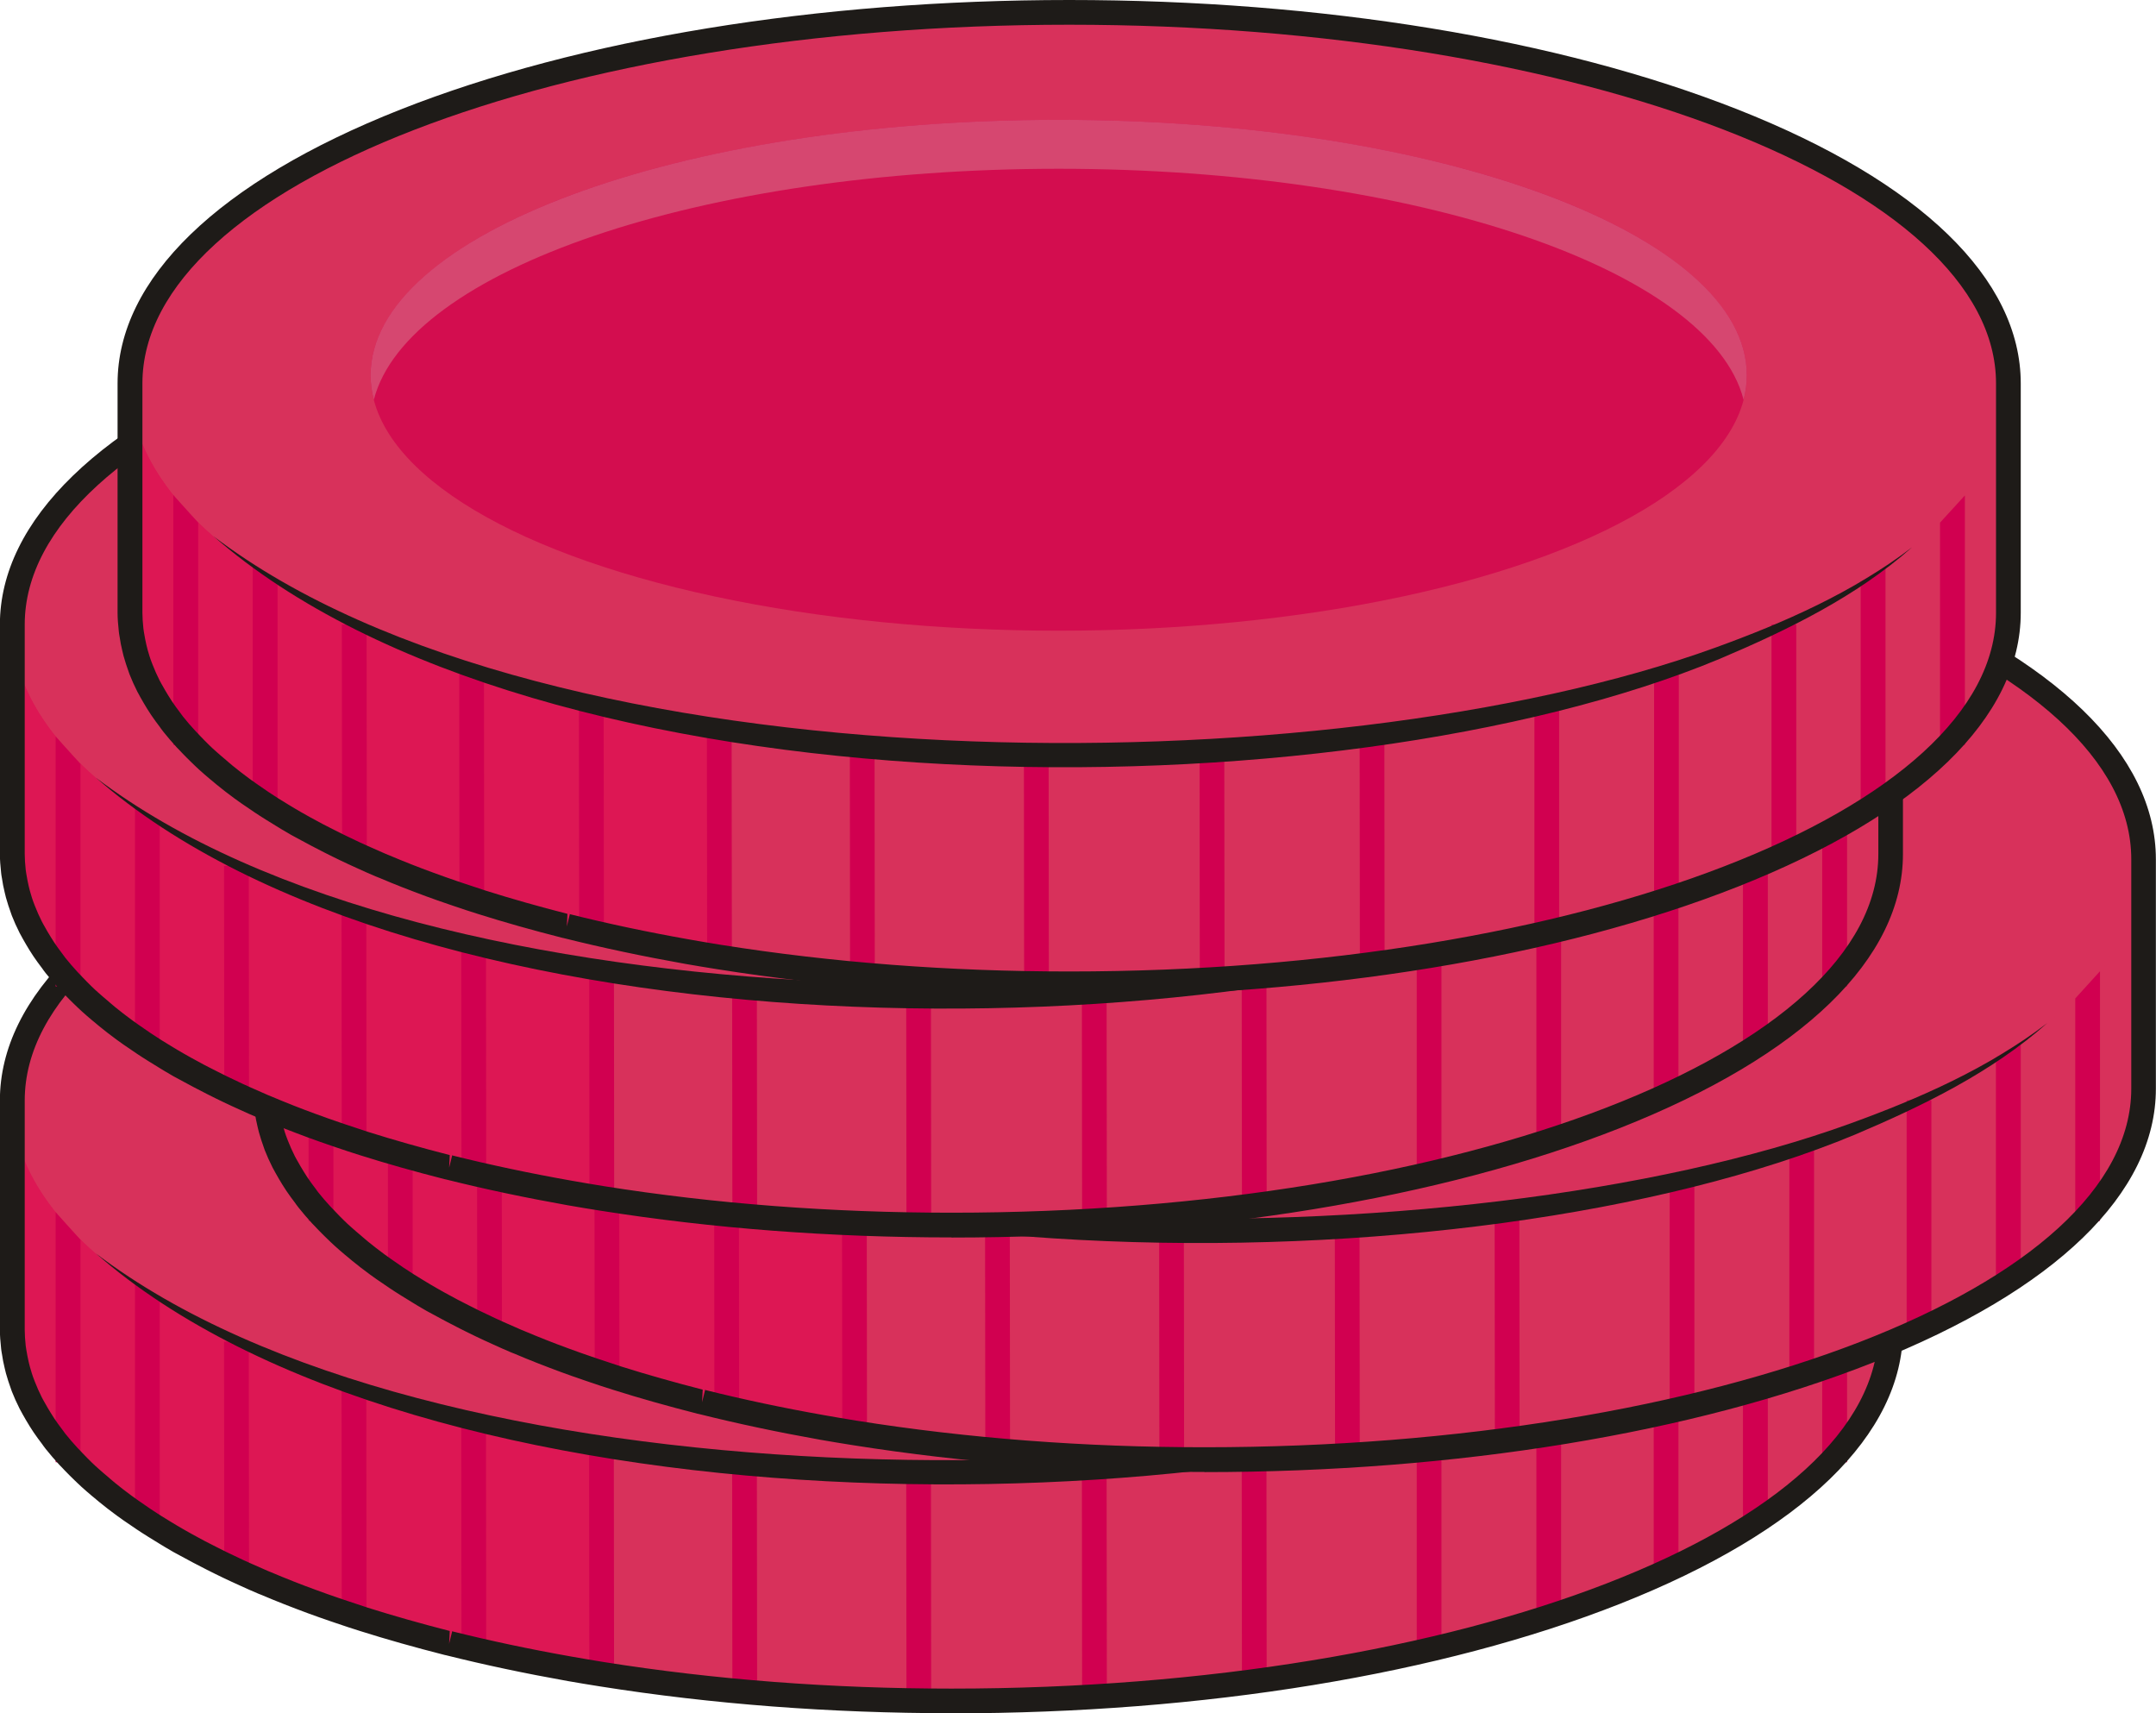 <?xml version="1.0" encoding="UTF-8"?>
<svg xmlns="http://www.w3.org/2000/svg" width="174.4" height="138.56" viewBox="0 0 174.4 138.56">
  <defs>
    <style>
      .cls-1 {
        fill: #d64770;
      }

      .cls-2 {
        fill: none;
      }

      .cls-3 {
        fill: #dd1754;
      }

      .cls-4 {
        fill: #d30d4f;
      }

      .cls-5 {
        fill: #d10050;
      }

      .cls-6 {
        fill: #1e1b18;
      }

      .cls-7 {
        fill: #d8315b;
      }
    </style>
  </defs>
  <rect class="cls-2" width="174.4" height="138.56"/>
  <g id="Calque_1" data-name="Calque 1">
    <g>
      <ellipse class="cls-7" cx="76.97" cy="107.55" rx="75.97" ry="30.01"/>
      <rect class="cls-7" x="1" y="89.01" width="151.94" height="18.55"/>
      <path class="cls-3" d="M48.66,116.85c-12.43-1.97-23.22-5.21-31.38-9.3-5.47-2.75-9.76-5.88-12.56-9.27-2.4-2.92-3.72-6.04-3.72-9.27v18.55c0,12.62,19.74,23.42,47.68,27.85v-18.54h-.02Z"/>
      <ellipse class="cls-7" cx="76.97" cy="89.01" rx="75.97" ry="30.01"/>
      <ellipse class="cls-3" cx="76.12" cy="88.35" rx="55.66" ry="20.66"/>
      <path class="cls-1" d="M76.12,67.69c-30.74,0-55.66,9.25-55.66,20.66,0,.67.09,1.33.26,1.98,2.69-10.48,26.46-18.68,55.4-18.68s52.71,8.2,55.4,18.68c.17-.65.26-1.31.26-1.98,0-11.41-24.92-20.66-55.66-20.66Z"/>
      <g>
        <rect class="cls-5" x="47.67" y="116.85" width="2" height="18.55" transform="translate(-.14 .05) rotate(-.06)"/>
        <rect class="cls-5" x="37.32" y="114.8" width="2" height="18.55" transform="translate(-.13 .04) rotate(-.06)"/>
        <rect class="cls-5" x="27.64" y="112.2" width="2" height="18.55" transform="translate(-.13 .03) rotate(-.06)"/>
        <rect class="cls-5" x="18.14" y="108.51" width="2" height="18.55" transform="translate(-.13 .02) rotate(-.06)"/>
        <polygon class="cls-5" points="12.92 105.05 10.92 103.82 10.92 123.07 12.92 123.07 12.92 105.05"/>
        <polygon class="cls-5" points="6.51 100.27 4.5 98.04 4.5 118.26 6.51 118.26 6.51 100.27"/>
        <rect class="cls-5" x="114.6" y="114.8" width="2" height="18.55"/>
        <rect class="cls-5" x="124.28" y="112.2" width="2" height="18.55"/>
        <rect class="cls-5" x="133.77" y="108.51" width="2" height="18.55"/>
        <polygon class="cls-5" points="140.99 105.05 143 103.82 143 123.07 140.99 123.07 140.99 105.05"/>
        <polygon class="cls-5" points="147.4 100.27 149.41 98.07 149.41 118.26 147.4 118.26 147.4 100.27"/>
        <rect class="cls-5" x="59.24" y="118.32" width="2" height="18.55" transform="translate(-.14 .07) rotate(-.06)"/>
        <rect class="cls-5" x="73.32" y="119.01" width="2" height="18.55" transform="translate(-.14 .08) rotate(-.06)"/>
        <rect class="cls-5" x="87.53" y="118.64" width="2" height="18.55" transform="translate(-.14 .1) rotate(-.06)"/>
        <rect class="cls-5" x="100.46" y="117.43" width="2" height="18.55" transform="translate(-.14 .11) rotate(-.06)"/>
      </g>
      <path class="cls-6" d="M7.75,101.37c27.09,20.63,90.22,20.36,121.48,9.01,5.6-2.03,11.16-4.48,15.92-8.12-4.52,4-10.05,6.69-15.57,9.03-31.11,12.94-95.53,13.06-121.83-9.92h0Z"/>
      <path class="cls-6" d="M76.97,138.56c-9.79,0-19.37-.73-28.45-2.17-.88-.14-1.74-.28-2.59-.43-3.43-.61-6.74-1.31-9.86-2.09,0,0-.1-.02-.1-.02-2.43-.62-4.7-1.26-6.82-1.93-.67-.21-1.31-.42-1.95-.64l-.44-.15c-.62-.21-1.24-.43-1.84-.65-1.32-.49-2.56-.97-3.75-1.48l-.28-.11c-.5-.21-.99-.43-1.47-.65l-.68-.31c-.45-.21-.9-.42-1.34-.64l-.68-.34c-.75-.38-1.47-.76-2.18-1.15l-.24-.13c-.17-.09-.34-.18-.5-.28-.33-.19-.65-.38-.97-.58-.31-.19-.59-.36-.86-.53-.31-.19-.61-.39-.9-.58-.3-.2-.59-.4-.88-.6l-.22-.15c-.18-.13-.36-.25-.53-.38-.49-.36-.96-.72-1.41-1.09-.15-.12-.29-.24-.43-.36l-.16-.13c-.29-.24-.57-.49-.85-.74-.19-.18-.38-.35-.56-.53-.28-.27-.55-.54-.81-.81l-.13-.14c-.1-.11-.21-.21-.31-.32-.38-.42-.74-.83-1.08-1.26-.06-.08-.13-.16-.19-.25l-.09-.13c-.25-.33-.49-.65-.71-.98-.11-.16-.21-.32-.31-.48-.2-.32-.39-.65-.57-.97l-.07-.13c-.06-.1-.11-.21-.17-.31-.25-.5-.46-.96-.63-1.4-.02-.05-.04-.11-.06-.17-.17-.46-.3-.88-.42-1.3-.04-.14-.07-.27-.1-.41-.1-.41-.17-.77-.22-1.13l-.02-.11c-.02-.12-.04-.23-.05-.35-.06-.56-.1-1.05-.1-1.51v-18.55c0-8.45,8.13-16.32,22.88-22.15,14.46-5.71,33.67-8.86,54.09-8.86s39.62,3.15,54.09,8.86c14.76,5.83,22.88,13.69,22.88,22.15v18.55c0,8.45-8.13,16.32-22.88,22.15-14.46,5.71-33.67,8.86-54.09,8.86ZM36.55,131.93c3.08.77,6.34,1.46,9.68,2.05.89.16,1.74.3,2.6.44,8.99,1.43,18.45,2.15,28.14,2.15,41.34,0,74.97-13.01,74.97-29.01v-18.55c0-16-33.63-29.01-74.97-29.01S2,73.01,2,89.01v18.55c0,.38.03.8.08,1.28.01.09.02.18.04.27l.02.12c.05.31.11.61.18.92.04.17.07.29.1.4.1.36.21.72.35,1.07,0,.01.04.12.05.13.17.44.35.84.57,1.28.04.08.09.16.13.24l.08.14c.16.29.33.58.51.87.09.14.18.29.28.44.2.3.41.59.64.89l.25.34c.31.39.64.77.99,1.15.08.09.17.18.26.27l.14.15c.24.25.49.51.75.76.17.17.35.33.53.49.26.23.52.46.8.69l.16.14c.13.11.26.22.39.33.43.35.87.69,1.33,1.03.16.12.32.23.49.35l.23.16c.27.19.55.38.84.58.28.19.57.37.86.56.26.16.53.33.8.49.34.21.65.39.96.57.15.09.31.17.46.26l.25.14c.68.38,1.38.75,2.11,1.11l.66.33c.43.21.86.41,1.3.62l.66.3c.47.21.95.42,1.43.63l.27.11c1.16.49,2.37.97,3.58,1.41.67.25,1.28.46,1.89.67l.44.15c.62.21,1.26.42,1.9.63,2.09.66,4.32,1.29,6.62,1.88l-.05,1.02.24-.97Z"/>
    </g>
    <g>
      <ellipse class="cls-7" cx="97.43" cy="88.04" rx="75.97" ry="30.01"/>
      <rect class="cls-7" x="21.46" y="69.49" width="151.94" height="18.55"/>
      <path class="cls-3" d="M69.12,97.34c-12.43-1.97-23.22-5.21-31.38-9.3-5.47-2.75-9.76-5.88-12.56-9.27-2.4-2.92-3.72-6.04-3.72-9.27v18.55c0,12.62,19.74,23.42,47.68,27.85v-18.54h-.02Z"/>
      <ellipse class="cls-7" cx="97.43" cy="69.49" rx="75.97" ry="30.01"/>
      <ellipse class="cls-3" cx="96.58" cy="68.83" rx="55.66" ry="20.66"/>
      <path class="cls-1" d="M96.58,48.17c-30.74,0-55.66,9.25-55.66,20.66,0,.67.09,1.33.26,1.98,2.69-10.48,26.46-18.68,55.4-18.68s52.71,8.2,55.4,18.68c.17-.65.26-1.31.26-1.98,0-11.41-24.92-20.66-55.66-20.66Z"/>
      <rect class="cls-5" x="68.13" y="97.34" width="2" height="18.55" transform="translate(-.12 .07) rotate(-.06)"/>
      <rect class="cls-5" x="57.78" y="95.28" width="2" height="18.55" transform="translate(-.11 .06) rotate(-.06)"/>
      <rect class="cls-5" x="48.1" y="92.69" width="2" height="18.55" transform="translate(-.11 .05) rotate(-.06)"/>
      <rect class="cls-5" x="38.6" y="88.99" width="2" height="18.55" transform="translate(-.11 .04) rotate(-.06)"/>
      <polygon class="cls-5" points="33.38 85.53 31.38 84.3 31.38 103.55 33.38 103.55 33.38 85.53"/>
      <polygon class="cls-5" points="26.97 80.75 24.96 78.52 24.96 98.75 26.97 98.75 26.97 80.75"/>
      <rect class="cls-5" x="135.06" y="95.28" width="2" height="18.55"/>
      <rect class="cls-5" x="144.74" y="92.69" width="2" height="18.55"/>
      <rect class="cls-5" x="154.23" y="88.99" width="2" height="18.55"/>
      <polygon class="cls-5" points="161.45 85.53 163.46 84.3 163.46 103.55 161.45 103.55 161.45 85.53"/>
      <polygon class="cls-5" points="167.87 80.75 169.87 78.55 169.87 98.75 167.87 98.75 167.87 80.75"/>
      <rect class="cls-5" x="79.7" y="98.8" width="2" height="18.55" transform="translate(-.12 .09) rotate(-.06)"/>
      <rect class="cls-5" x="93.78" y="99.5" width="2" height="18.55" transform="translate(-.12 .1) rotate(-.06)"/>
      <rect class="cls-5" x="107.99" y="99.12" width="2" height="18.55" transform="translate(-.12 .12) rotate(-.06)"/>
      <rect class="cls-5" x="120.92" y="97.91" width="2" height="18.55" transform="translate(-.12 .13) rotate(-.06)"/>
      <path class="cls-6" d="M28.21,81.85c27.09,20.63,90.22,20.36,121.48,9.01,5.6-2.03,11.16-4.48,15.92-8.12-4.52,4-10.05,6.69-15.57,9.03-31.11,12.94-95.53,13.06-121.83-9.92h0Z"/>
      <path class="cls-6" d="M97.43,119.05c-9.79,0-19.37-.73-28.45-2.17-.88-.14-1.74-.28-2.59-.43-3.43-.61-6.74-1.31-9.86-2.09,0,0-.1-.02-.1-.02-2.43-.62-4.7-1.26-6.82-1.93-.67-.21-1.31-.42-1.95-.64l-.44-.15c-.62-.21-1.24-.43-1.84-.65-1.32-.49-2.56-.97-3.75-1.48l-.28-.11c-.5-.21-.99-.43-1.47-.65l-.68-.31c-.45-.21-.9-.42-1.34-.64l-.68-.34c-.75-.38-1.47-.76-2.18-1.15l-.24-.13c-.17-.09-.34-.18-.5-.28-.33-.19-.65-.38-.97-.58-.31-.19-.59-.36-.86-.53-.31-.19-.61-.39-.9-.58-.3-.2-.59-.4-.88-.6l-.22-.15c-.18-.13-.36-.25-.53-.38-.49-.36-.96-.72-1.41-1.09-.15-.12-.29-.24-.43-.36l-.16-.13c-.29-.24-.57-.49-.85-.74-.19-.18-.38-.35-.56-.53-.28-.27-.55-.54-.81-.81l-.13-.14c-.1-.11-.21-.21-.31-.32-.38-.42-.74-.83-1.08-1.26-.06-.08-.13-.16-.19-.25l-.09-.13c-.25-.33-.49-.65-.71-.98-.11-.16-.21-.32-.31-.48-.2-.32-.39-.65-.57-.97l-.07-.13c-.06-.1-.11-.21-.17-.31-.25-.5-.46-.96-.63-1.4-.02-.05-.04-.11-.06-.17-.17-.46-.3-.88-.42-1.3-.04-.14-.07-.27-.1-.41-.1-.41-.17-.77-.22-1.13l-.02-.11c-.02-.12-.04-.23-.05-.35-.06-.56-.1-1.05-.1-1.51v-18.55c0-8.45,8.13-16.32,22.88-22.15,14.46-5.71,33.67-8.86,54.09-8.86s39.62,3.15,54.09,8.86c14.76,5.83,22.88,13.69,22.88,22.15v18.55c0,8.45-8.13,16.32-22.88,22.15-14.46,5.71-33.67,8.86-54.09,8.86ZM57.01,112.41c3.08.77,6.34,1.46,9.68,2.05.89.16,1.74.3,2.6.44,8.99,1.43,18.45,2.15,28.14,2.15,41.34,0,74.97-13.01,74.97-29.01v-18.55c0-16-33.63-29.01-74.97-29.01s-74.97,13.01-74.97,29.01v18.55c0,.38.03.8.08,1.28.01.09.02.18.04.27l.02.12c.05.31.11.61.18.92.04.17.07.29.1.4.1.36.21.72.35,1.07,0,.01.04.12.05.13.17.44.35.84.57,1.28.04.08.09.16.13.24l.08.14c.16.29.33.58.51.87.09.14.18.29.28.44.2.3.41.59.64.89l.25.34c.31.39.64.77.99,1.15.08.09.17.18.26.27l.14.15c.24.25.49.51.75.76.17.17.35.33.53.49.26.23.52.46.8.69l.16.14c.13.11.26.22.39.33.43.35.87.69,1.33,1.03.16.12.32.23.49.35l.23.16c.27.19.55.38.84.58.28.19.57.37.86.56.26.16.53.33.8.49.34.21.65.39.96.57.15.09.31.17.46.26l.25.14c.68.38,1.38.75,2.11,1.11l.66.33c.43.21.86.41,1.3.62l.66.3c.47.21.95.42,1.43.63l.27.11c1.16.49,2.37.97,3.58,1.41.67.25,1.28.46,1.89.67l.44.15c.62.21,1.26.42,1.9.63,2.09.66,4.32,1.29,6.62,1.88l-.05,1.02.24-.97Z"/>
    </g>
    <g>
      <ellipse class="cls-7" cx="76.97" cy="69.07" rx="75.97" ry="30.01"/>
      <rect class="cls-7" x="1" y="50.52" width="151.94" height="18.55"/>
      <path class="cls-3" d="M48.66,78.37c-12.43-1.97-23.22-5.21-31.38-9.3-5.47-2.75-9.76-5.88-12.56-9.27-2.4-2.92-3.72-6.04-3.72-9.27v18.55c0,12.62,19.74,23.42,47.68,27.85v-18.54h-.02Z"/>
      <ellipse class="cls-7" cx="76.97" cy="50.52" rx="75.97" ry="30.01"/>
      <ellipse class="cls-3" cx="76.12" cy="49.86" rx="55.66" ry="20.66"/>
      <path class="cls-1" d="M76.12,29.2c-30.74,0-55.66,9.25-55.66,20.66,0,.67.09,1.33.26,1.98,2.69-10.48,26.46-18.68,55.4-18.68s52.71,8.2,55.4,18.68c.17-.65.26-1.31.26-1.98,0-11.41-24.92-20.66-55.66-20.66Z"/>
      <g>
        <rect class="cls-5" x="47.67" y="78.37" width="2" height="18.55" transform="translate(-.09 .05) rotate(-.06)"/>
        <rect class="cls-5" x="37.32" y="76.31" width="2" height="18.55" transform="translate(-.09 .04) rotate(-.06)"/>
        <rect class="cls-5" x="27.64" y="73.72" width="2" height="18.55" transform="translate(-.09 .03) rotate(-.06)"/>
        <rect class="cls-5" x="18.14" y="70.03" width="2" height="18.55" transform="translate(-.09 .02) rotate(-.06)"/>
        <polygon class="cls-5" points="12.92 66.57 10.92 65.33 10.92 84.59 12.92 84.59 12.92 66.57"/>
        <polygon class="cls-5" points="6.51 61.79 4.5 59.56 4.5 79.78 6.51 79.78 6.51 61.79"/>
        <rect class="cls-5" x="114.6" y="76.31" width="2" height="18.55"/>
        <rect class="cls-5" x="124.28" y="73.72" width="2" height="18.55"/>
        <rect class="cls-5" x="133.77" y="70.03" width="2" height="18.55"/>
        <polygon class="cls-5" points="140.99 66.57 143 65.33 143 84.59 140.99 84.59 140.99 66.57"/>
        <polygon class="cls-5" points="147.4 61.79 149.41 59.58 149.41 79.78 147.4 79.78 147.4 61.79"/>
        <rect class="cls-5" x="59.24" y="79.83" width="2" height="18.55" transform="translate(-.1 .07) rotate(-.06)"/>
        <rect class="cls-5" x="73.32" y="80.53" width="2" height="18.55" transform="translate(-.1 .08) rotate(-.06)"/>
        <rect class="cls-5" x="87.53" y="80.15" width="2" height="18.55" transform="translate(-.1 .1) rotate(-.06)"/>
        <rect class="cls-5" x="100.46" y="78.95" width="2" height="18.55" transform="translate(-.1 .11) rotate(-.06)"/>
      </g>
      <path class="cls-6" d="M7.75,62.89c27.09,20.63,90.22,20.36,121.48,9.01,5.6-2.03,11.16-4.48,15.92-8.12-4.52,4-10.05,6.69-15.57,9.03-31.11,12.94-95.53,13.06-121.83-9.92h0Z"/>
      <path class="cls-6" d="M76.97,100.08c-9.79,0-19.37-.73-28.45-2.17-.88-.14-1.74-.28-2.59-.43-3.43-.61-6.74-1.31-9.86-2.09,0,0-.1-.02-.1-.02-2.43-.62-4.7-1.26-6.82-1.93-.67-.21-1.31-.42-1.95-.64l-.44-.15c-.62-.21-1.24-.43-1.84-.65-1.32-.49-2.56-.97-3.75-1.48l-.28-.11c-.5-.21-.99-.43-1.47-.65l-.68-.31c-.45-.21-.9-.42-1.34-.64l-.68-.34c-.75-.38-1.47-.76-2.18-1.15l-.24-.13c-.17-.09-.34-.18-.5-.28-.33-.19-.65-.38-.97-.58-.31-.19-.59-.36-.86-.53-.31-.19-.61-.39-.9-.58-.3-.2-.59-.4-.88-.6l-.22-.15c-.18-.13-.36-.25-.53-.38-.49-.36-.96-.72-1.41-1.09-.15-.12-.29-.24-.43-.36l-.16-.13c-.29-.24-.57-.49-.85-.74-.19-.18-.38-.35-.56-.53-.28-.27-.55-.54-.81-.81l-.13-.14c-.1-.11-.21-.21-.31-.32-.38-.42-.74-.83-1.08-1.26-.06-.08-.13-.16-.19-.25l-.09-.13c-.25-.33-.49-.65-.71-.98-.11-.16-.21-.32-.31-.48-.2-.32-.39-.65-.57-.97l-.07-.13c-.06-.1-.11-.21-.17-.31-.25-.5-.46-.96-.63-1.4-.02-.05-.04-.11-.06-.17-.17-.46-.3-.88-.42-1.3-.04-.14-.07-.27-.1-.41-.1-.41-.17-.77-.22-1.13l-.02-.11c-.02-.12-.04-.23-.05-.35-.06-.56-.1-1.05-.1-1.51v-18.55c0-8.45,8.13-16.32,22.88-22.15,14.46-5.71,33.67-8.86,54.09-8.86s39.62,3.15,54.09,8.86c14.76,5.83,22.88,13.69,22.88,22.15v18.55c0,8.45-8.13,16.32-22.88,22.15-14.46,5.71-33.67,8.86-54.09,8.86ZM36.55,93.44c3.08.77,6.34,1.46,9.68,2.05.89.16,1.74.3,2.6.44,8.99,1.43,18.45,2.15,28.14,2.15,41.34,0,74.97-13.01,74.97-29.01v-18.55c0-16-33.63-29.01-74.97-29.01S2,34.53,2,50.52v18.55c0,.38.03.8.08,1.28.01.09.02.18.04.27l.02.12c.05.31.11.61.18.92.04.17.07.29.1.4.1.36.21.72.35,1.07,0,.01.04.12.05.13.17.44.35.84.57,1.28.04.08.09.16.13.24l.08.14c.16.29.33.58.51.87.09.14.18.29.28.44.2.3.41.59.64.89l.25.34c.31.39.64.77.99,1.15.08.09.17.18.26.27l.14.15c.24.25.49.51.75.76.17.17.35.33.53.49.26.23.52.46.8.69l.16.14c.13.11.26.22.39.33.43.35.87.69,1.33,1.03.16.12.32.23.49.35l.23.16c.27.19.55.38.84.58.28.19.57.37.86.56.26.16.53.33.8.49.34.21.65.39.96.57.15.09.31.17.46.26l.25.14c.68.38,1.38.75,2.11,1.11l.66.33c.43.21.86.41,1.3.62l.66.3c.47.21.95.42,1.43.63l.27.11c1.16.49,2.37.97,3.58,1.41.67.25,1.28.46,1.89.67l.44.15c.62.21,1.26.42,1.9.63,2.09.66,4.32,1.29,6.62,1.88l-.05,1.02.24-.97Z"/>
    </g>
    <g>
      <ellipse class="cls-7" cx="86.49" cy="49.55" rx="75.97" ry="30.01"/>
      <rect class="cls-7" x="10.52" y="31.01" width="151.94" height="18.55"/>
      <path class="cls-3" d="M58.18,58.85c-12.43-1.97-23.22-5.21-31.38-9.3-5.47-2.75-9.76-5.88-12.56-9.27-2.4-2.92-3.72-6.04-3.72-9.27v18.55c0,12.62,19.74,23.42,47.68,27.85v-18.54h-.02Z"/>
      <ellipse class="cls-7" cx="86.49" cy="31.01" rx="75.97" ry="30.01"/>
      <ellipse class="cls-4" cx="85.64" cy="30.35" rx="55.66" ry="20.66"/>
      <path class="cls-1" d="M85.64,9.69c-30.74,0-55.66,9.25-55.66,20.66,0,.67.09,1.33.26,1.98,2.69-10.48,26.46-18.68,55.4-18.68s52.71,8.2,55.4,18.68c.17-.65.26-1.31.26-1.98,0-11.41-24.92-20.66-55.66-20.66Z"/>
      <rect class="cls-5" x="57.19" y="58.85" width="2" height="18.55" transform="translate(-.07 .06) rotate(-.06)"/>
      <rect class="cls-5" x="46.84" y="56.8" width="2" height="18.55" transform="translate(-.07 .05) rotate(-.06)"/>
      <rect class="cls-5" x="37.16" y="54.21" width="2" height="18.55" transform="translate(-.07 .04) rotate(-.06)"/>
      <rect class="cls-5" x="27.66" y="50.51" width="2" height="18.55" transform="translate(-.06 .03) rotate(-.06)"/>
      <polygon class="cls-5" points="22.45 47.05 20.44 45.82 20.44 65.07 22.45 65.07 22.45 47.05"/>
      <polygon class="cls-5" points="16.03 42.27 14.02 40.04 14.02 60.26 16.03 60.26 16.03 42.27"/>
      <rect class="cls-5" x="124.12" y="56.8" width="2" height="18.55"/>
      <rect class="cls-5" x="133.8" y="54.21" width="2" height="18.55"/>
      <rect class="cls-5" x="143.3" y="50.51" width="2" height="18.55"/>
      <polygon class="cls-5" points="150.51 47.05 152.52 45.82 152.52 65.07 150.51 65.07 150.51 47.05"/>
      <polygon class="cls-5" points="156.93 42.27 158.94 40.07 158.94 60.26 156.93 60.26 156.93 42.27"/>
      <rect class="cls-5" x="68.76" y="60.32" width="2" height="18.55" transform="translate(-.08 .08) rotate(-.06)"/>
      <rect class="cls-5" x="82.84" y="61.02" width="2" height="18.55" transform="translate(-.08 .09) rotate(-.06)"/>
      <rect class="cls-5" x="97.05" y="60.64" width="2" height="18.55" transform="translate(-.08 .11) rotate(-.06)"/>
      <rect class="cls-5" x="109.99" y="59.43" width="2" height="18.55" transform="translate(-.07 .12) rotate(-.06)"/>
      <path class="cls-6" d="M17.27,43.37c27.09,20.63,90.22,20.36,121.48,9.01,5.6-2.03,11.16-4.48,15.92-8.12-4.52,4-10.05,6.69-15.57,9.03-31.11,12.94-95.53,13.06-121.83-9.92h0Z"/>
      <path class="cls-6" d="M86.49,80.56c-9.79,0-19.37-.73-28.45-2.17-.88-.14-1.74-.28-2.59-.43-3.43-.61-6.74-1.31-9.86-2.09,0,0-.1-.02-.1-.02-2.43-.62-4.7-1.26-6.82-1.93-.67-.21-1.31-.42-1.95-.64l-.44-.15c-.62-.21-1.24-.43-1.84-.65-1.32-.49-2.56-.97-3.75-1.48l-.28-.11c-.5-.21-.99-.43-1.47-.65l-.68-.31c-.45-.21-.9-.42-1.34-.64l-.68-.34c-.75-.38-1.47-.76-2.18-1.15l-.24-.13c-.17-.09-.34-.18-.5-.28-.33-.19-.65-.38-.97-.58-.31-.19-.59-.36-.86-.53-.31-.19-.61-.39-.9-.58-.3-.2-.59-.4-.88-.6l-.22-.15c-.18-.13-.36-.25-.53-.38-.49-.36-.96-.72-1.41-1.09-.15-.12-.29-.24-.43-.36l-.16-.13c-.29-.24-.57-.49-.85-.74-.19-.18-.38-.35-.56-.53-.28-.27-.55-.54-.81-.81l-.13-.14c-.1-.11-.21-.21-.31-.32-.38-.42-.74-.83-1.08-1.26-.06-.08-.13-.16-.19-.25l-.09-.13c-.25-.33-.49-.65-.71-.98-.11-.16-.21-.32-.31-.48-.2-.32-.39-.65-.57-.97l-.07-.13c-.06-.1-.11-.21-.17-.31-.25-.5-.46-.96-.63-1.4-.02-.05-.04-.11-.06-.17-.17-.46-.3-.88-.42-1.3-.04-.14-.07-.27-.1-.41-.1-.41-.17-.77-.22-1.13l-.02-.11c-.02-.12-.04-.23-.05-.35-.06-.56-.1-1.05-.1-1.51v-18.55c0-8.45,8.13-16.32,22.88-22.15C46.87,3.15,66.08,0,86.49,0s39.62,3.15,54.09,8.86c14.76,5.83,22.88,13.69,22.88,22.15v18.55c0,8.45-8.13,16.32-22.88,22.15-14.46,5.71-33.67,8.86-54.09,8.86ZM46.07,73.93c3.08.77,6.34,1.46,9.68,2.05.89.16,1.74.3,2.6.44,8.99,1.43,18.45,2.15,28.14,2.15,41.34,0,74.97-13.01,74.97-29.01v-18.55c0-16-33.63-29.01-74.97-29.01S11.52,15.01,11.52,31.01v18.55c0,.38.03.8.08,1.28.01.09.02.18.04.27l.02.12c.05.31.11.61.18.92.04.17.07.29.1.4.1.36.21.72.35,1.07,0,.01.04.12.05.13.17.44.35.84.57,1.28.04.08.09.16.13.24l.08.14c.16.29.33.58.51.87.09.14.18.29.28.44.2.3.41.59.64.89l.25.34c.31.39.64.77.99,1.15.08.09.17.18.26.27l.14.15c.24.25.49.51.75.76.17.17.35.33.53.49.26.23.52.46.8.69l.16.14c.13.11.26.22.39.33.43.35.87.69,1.33,1.03.16.12.32.23.49.35l.23.16c.27.19.55.38.84.58.28.19.57.37.86.56.26.16.53.33.8.49.34.21.65.39.96.57.15.09.31.17.46.26l.25.14c.68.38,1.38.75,2.11,1.11l.66.33c.43.21.86.41,1.3.62l.66.3c.47.21.95.42,1.43.63l.27.11c1.16.49,2.37.97,3.58,1.41.67.25,1.28.46,1.89.67l.44.15c.62.21,1.26.42,1.9.63,2.09.66,4.32,1.29,6.62,1.88l-.05,1.02.24-.97Z"/>
    </g>
  </g>
</svg>